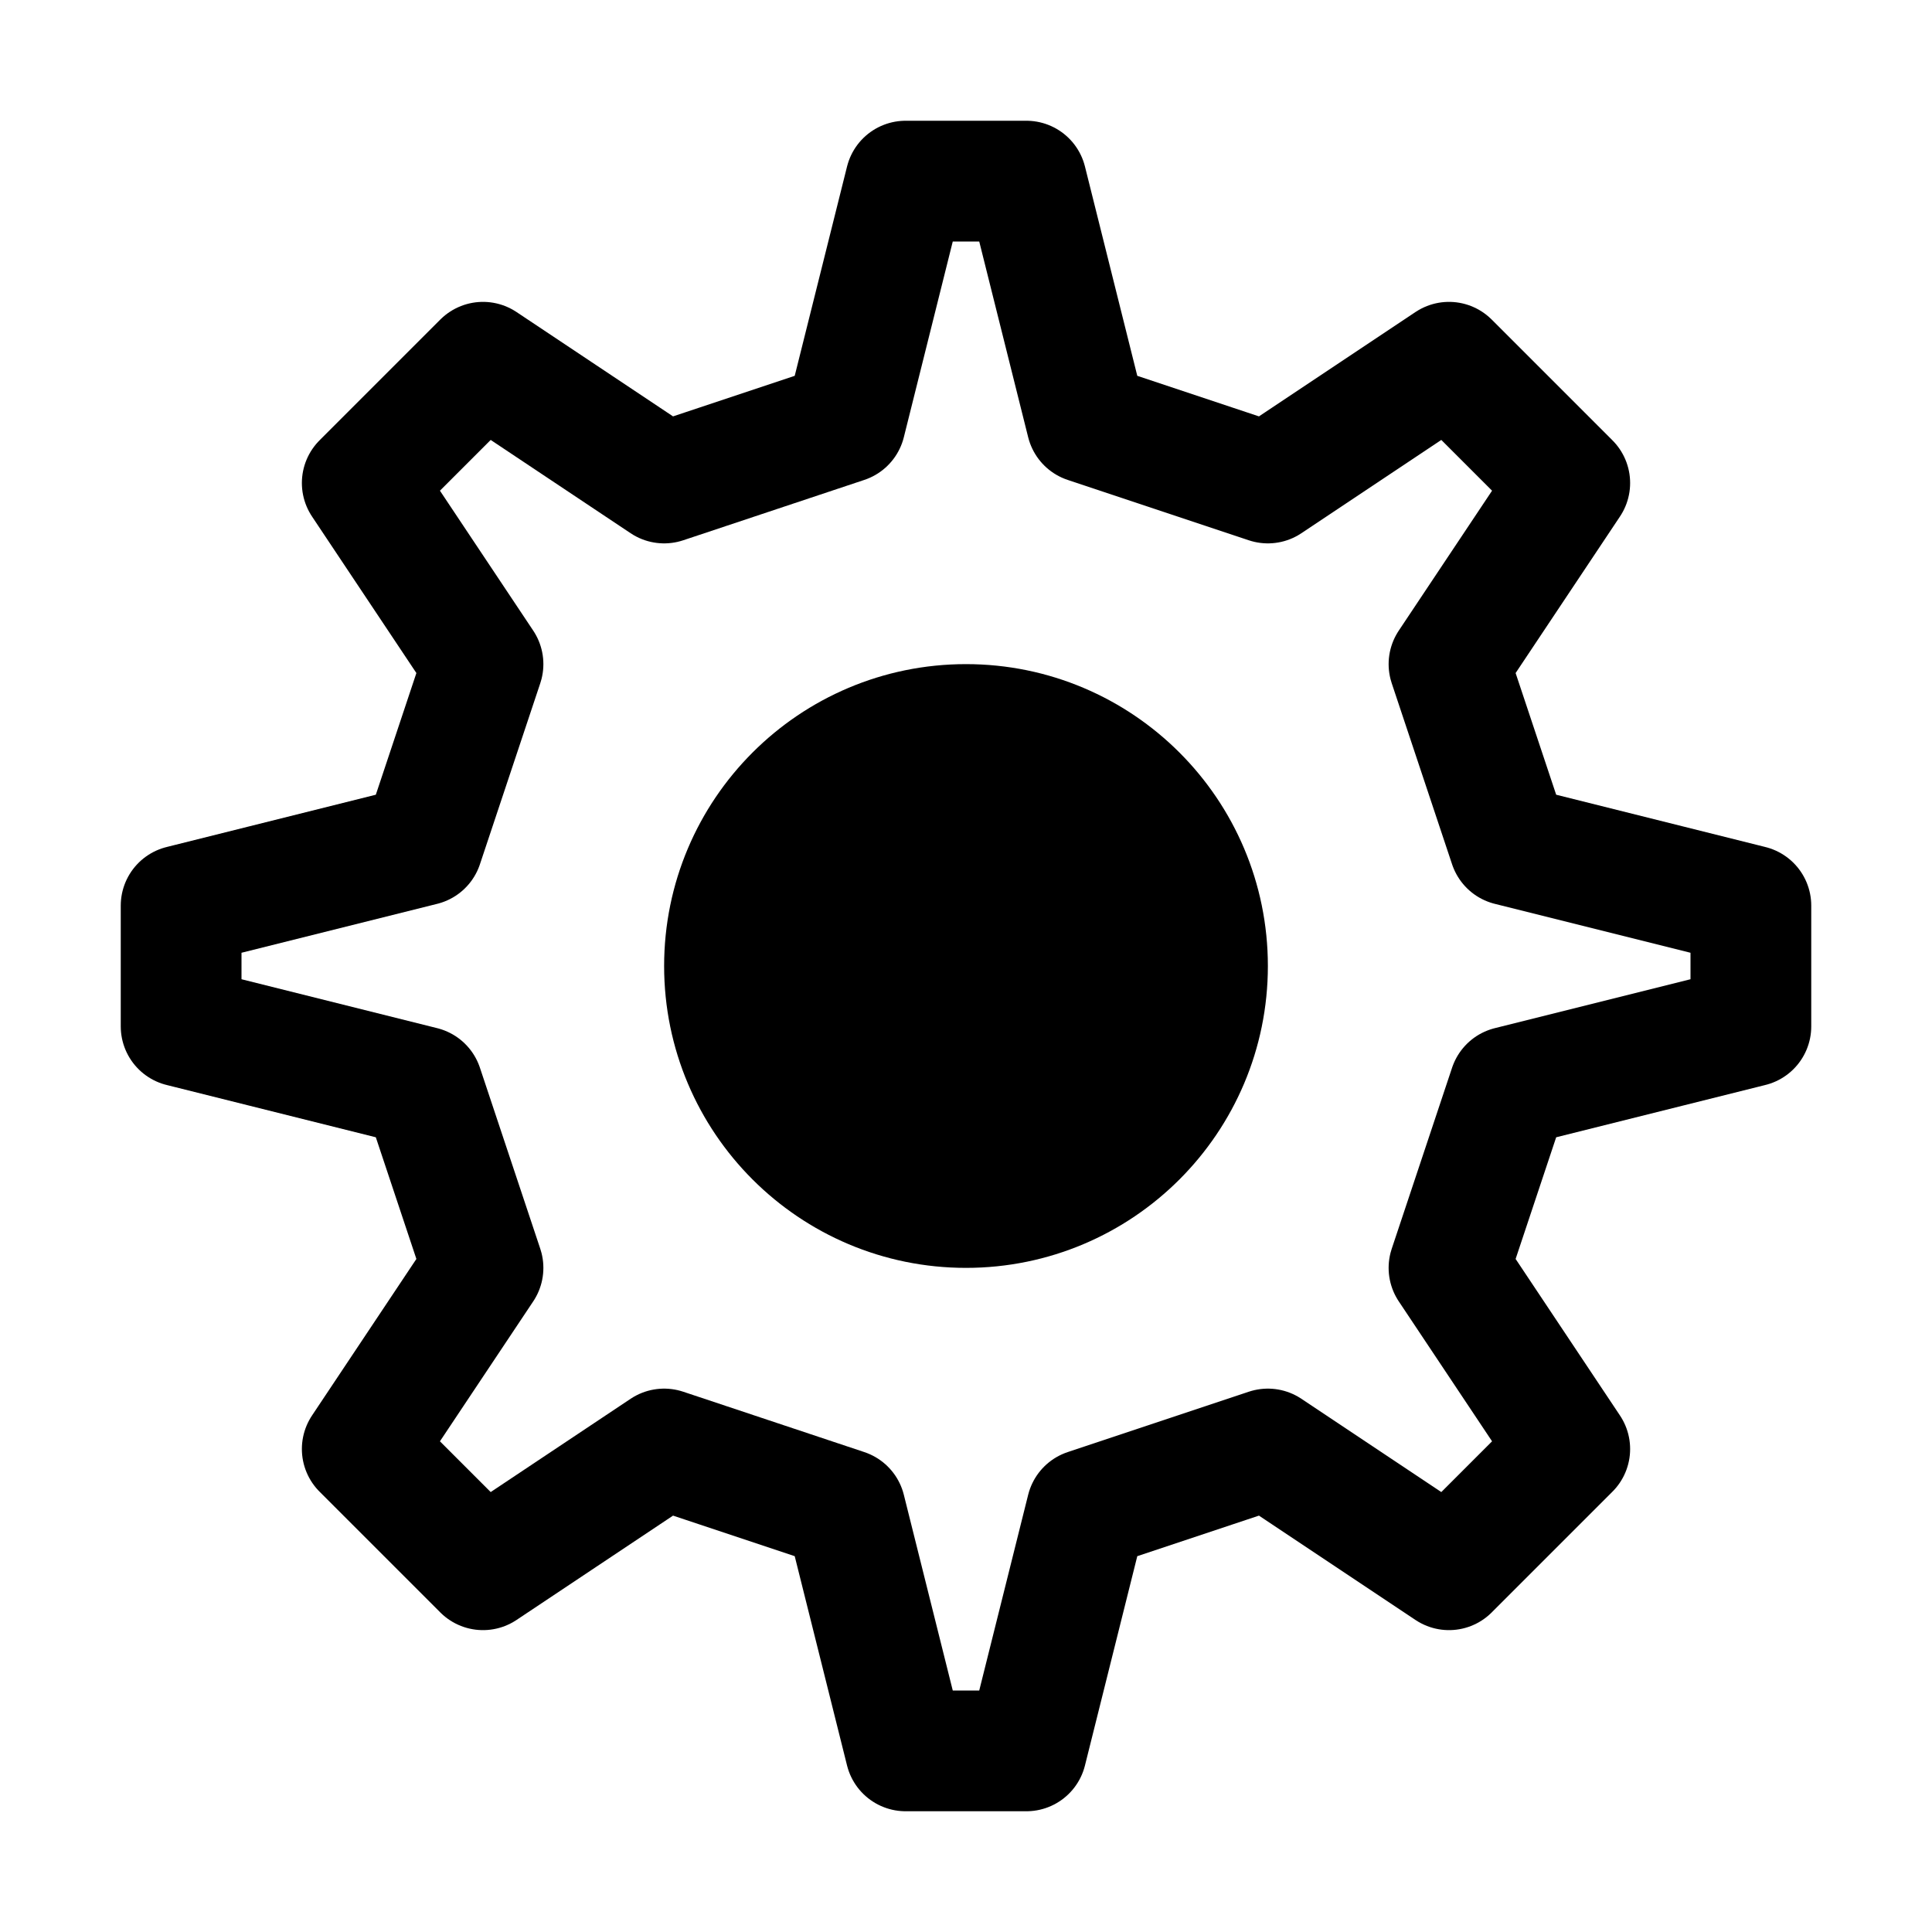 <?xml version="1.0" encoding="UTF-8"?>
<svg version="1.1" viewBox="0 0 16 16" xmlns="http://www.w3.org/2000/svg"><g stroke="#000" stroke-linecap="round" stroke-linejoin="round"><path d="m1.5 7.5v1l2 0.5 0.5 1.5-1 1.5 1 1 1.5-1 1.5 0.5 0.5 2h1l0.5-2 1.5-0.5 1.5 1 1-1-1-1.5 0.5-1.5 2-0.5v-1l-2-0.5-0.5-1.5 1-1.5-1-1-1.5 1-1.5-0.5-0.5-2h-1l-0.5 2-1.5 0.5-1.5-1-1 1 1 1.5-0.5 1.5z" fill="none" stroke-width="1px"/><circle cx="8" cy="8" r="2"/></g></svg>
